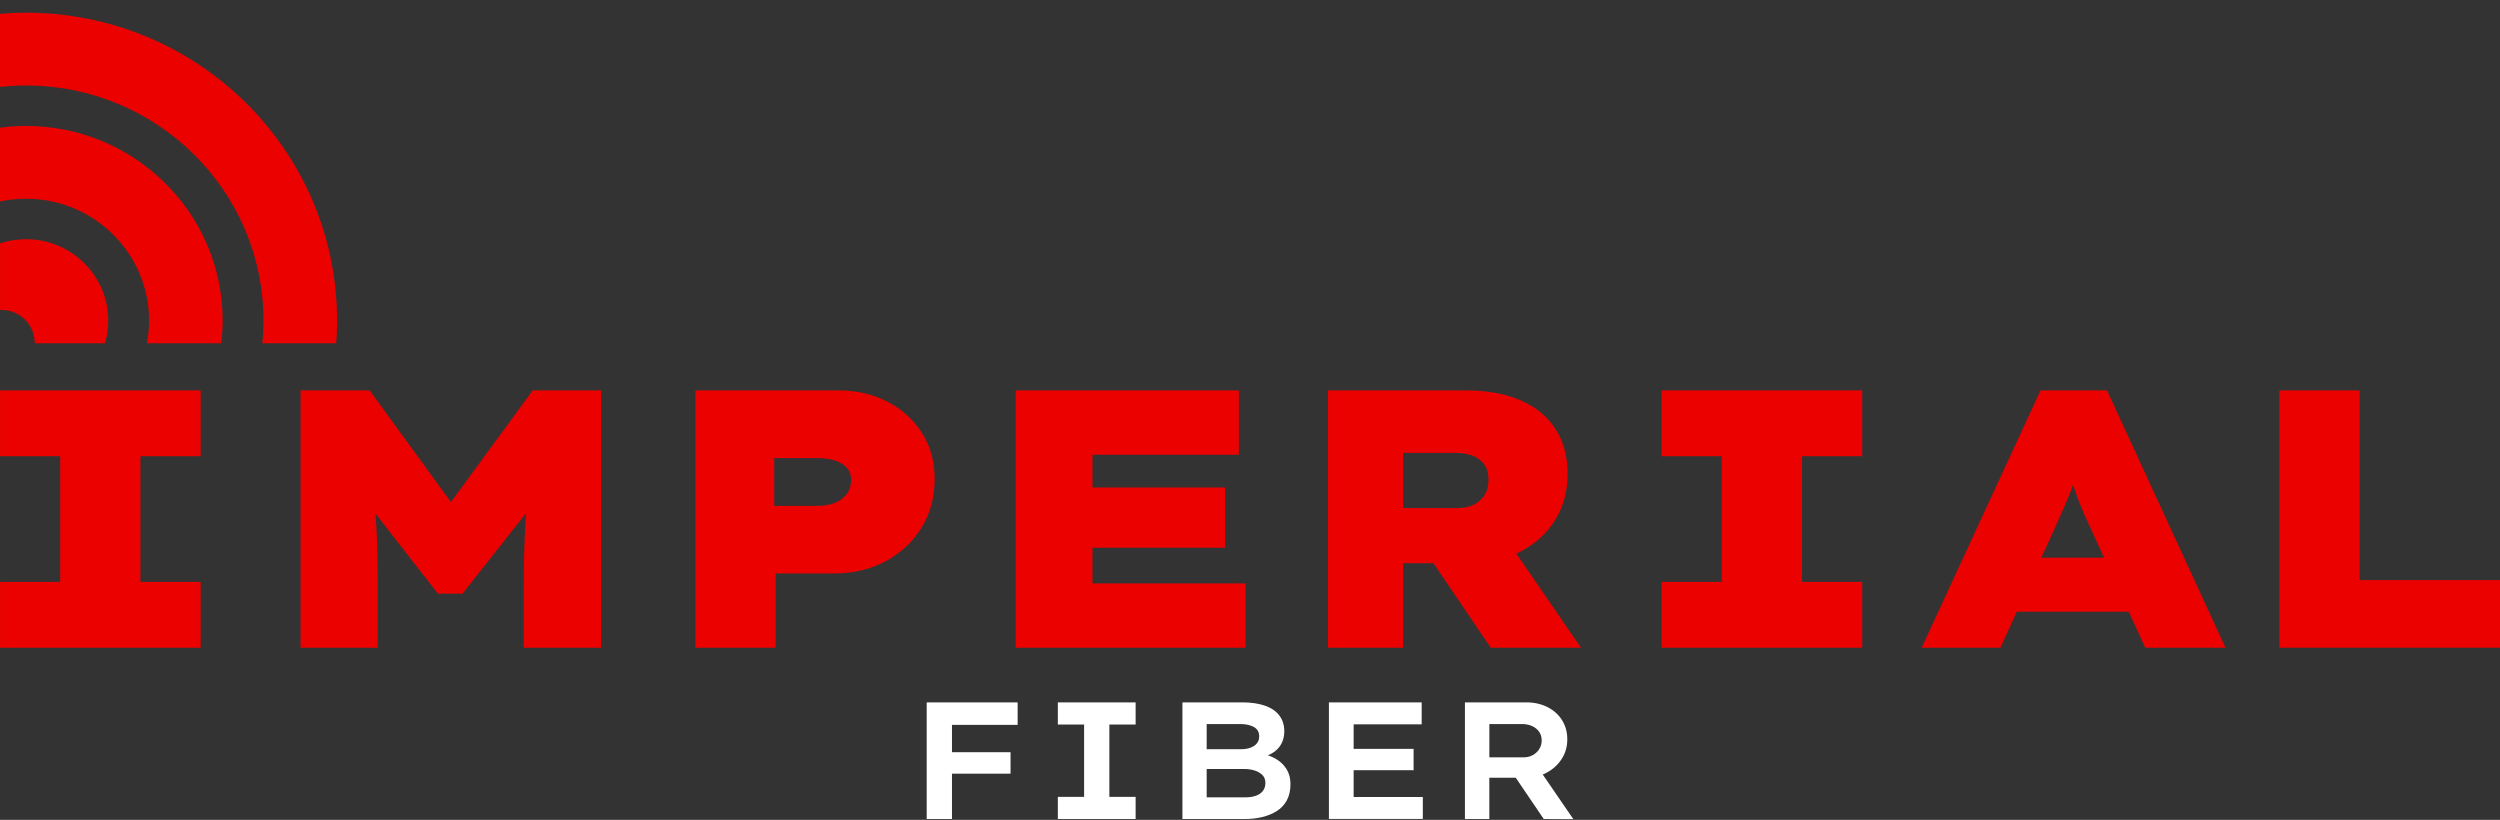 <svg width="186" height="61" viewBox="0 0 186 61" fill="none" xmlns="http://www.w3.org/2000/svg">
<rect x="0" y="0" width="186" height="61" fill="#333333" stroke="none"/>
<path d="M0.002 48.192V43.296H4.479V33.943H0.002V29.046H14.927V33.943H10.45V43.296H14.927V48.192H0.002Z" fill="#EB0100"/>
<path d="M22.36 48.192V29.046H27.501L35.543 40.096L31.563 40.069L39.633 29.046H44.718V48.192H38.969V43.46C38.969 41.891 39.005 40.447 39.08 39.126C39.154 37.805 39.301 36.469 39.522 35.118L40.129 36.922L34.408 44.17H32.583L26.861 36.839L27.553 35.116C27.774 36.429 27.921 37.742 27.995 39.055C28.068 40.368 28.106 41.835 28.106 43.458V48.19H22.357L22.36 48.192Z" fill="#EB0100"/>
<path d="M51.738 48.192V29.046H62.351C63.732 29.046 64.962 29.329 66.041 29.893C67.12 30.459 67.971 31.233 68.598 32.217C69.224 33.202 69.538 34.334 69.538 35.609C69.538 36.976 69.216 38.19 68.57 39.247C67.925 40.304 67.037 41.138 65.904 41.75C64.771 42.362 63.486 42.666 62.048 42.666H57.708V48.19H51.738V48.192ZM57.599 37.636H60.832C61.312 37.636 61.734 37.563 62.105 37.417C62.472 37.272 62.767 37.053 62.99 36.762C63.211 36.471 63.322 36.123 63.322 35.722C63.322 35.32 63.211 35.029 62.99 34.791C62.769 34.554 62.475 34.377 62.105 34.259C61.737 34.14 61.312 34.082 60.832 34.082H57.599V37.638V37.636Z" fill="#EB0100"/>
<path d="M75.562 48.192V29.046H92.171V33.832H81.281V43.404H92.667V48.19H75.56L75.562 48.192ZM78.575 40.753V36.267H91.149V40.753H78.575Z" fill="#EB0100"/>
<path d="M98.806 48.192V29.046H109.031C110.652 29.046 112.03 29.298 113.163 29.797C114.296 30.299 115.156 31.015 115.747 31.945C116.336 32.875 116.632 33.978 116.632 35.253C116.632 36.529 116.315 37.723 115.68 38.726C115.045 39.729 114.174 40.51 113.068 41.065C111.962 41.621 110.701 41.9 109.281 41.9H104.39V48.19H98.808L98.806 48.192ZM104.388 37.8H108.451C108.911 37.8 109.307 37.719 109.639 37.555C109.971 37.391 110.238 37.153 110.44 36.843C110.642 36.533 110.745 36.15 110.745 35.695C110.745 35.239 110.644 34.864 110.44 34.573C110.236 34.282 109.956 34.063 109.597 33.917C109.237 33.772 108.819 33.699 108.339 33.699H104.386V37.803L104.388 37.8ZM110.911 48.192L105.053 39.55L111.216 38.866L117.627 48.192H110.911Z" fill="#EB0100"/>
<path d="M123.624 48.192V43.296H128.101V33.943H123.624V29.046H138.549V33.943H134.072V43.296H138.549V48.192H123.624Z" fill="#EB0100"/>
<path d="M142.97 48.192L151.814 29.046H156.761L165.578 48.192H159.608L155.353 38.893C155.132 38.418 154.942 37.986 154.787 37.594C154.629 37.203 154.492 36.833 154.373 36.487C154.253 36.142 154.137 35.786 154.028 35.42C153.916 35.056 153.807 34.664 153.696 34.244H154.774C154.663 34.681 154.553 35.083 154.442 35.447C154.331 35.811 154.207 36.171 154.07 36.527C153.931 36.883 153.78 37.247 153.614 37.621C153.447 37.996 153.262 38.418 153.061 38.893L148.832 48.192H142.974H142.97ZM147.28 45.512L149.049 41.492H159.552L160.685 45.512H147.28Z" fill="#EB0100"/>
<path d="M169.584 48.192V29.046H175.554V43.159H186V48.19H169.584V48.192Z" fill="#EB0100"/>
<path d="M8.053 23.848C8.053 24.437 7.969 25.003 7.809 25.54H2.58V25.504C2.58 24.156 1.474 23.061 0.111 23.061C0.076 23.061 0.038 23.061 0.002 23.068V18.103C0.61 17.905 1.261 17.797 1.936 17.797C5.311 17.797 8.053 20.51 8.053 23.85V23.848Z" fill="#EB0100"/>
<path d="M16.565 23.848C16.565 24.42 16.529 24.986 16.462 25.54H10.928C11.037 24.992 11.092 24.426 11.092 23.848C11.092 18.848 6.987 14.786 1.934 14.786C1.272 14.786 0.62 14.858 0 14.99V9.502C0.633 9.413 1.276 9.369 1.934 9.369C10.005 9.369 16.565 15.861 16.565 23.848Z" fill="#EB0100"/>
<path d="M25.079 23.848C25.079 24.414 25.06 24.98 25.018 25.54H19.521C19.576 24.98 19.605 24.42 19.605 23.848C19.605 14.201 11.683 6.36 1.934 6.36C1.285 6.36 0.639 6.396 0 6.469V1.025C0.639 0.971 1.283 0.946 1.934 0.946C14.717 0.946 25.077 11.201 25.077 23.848H25.079Z" fill="#EB0100"/>
<path d="M68.947 60.934V52.256H70.827V60.934H68.947ZM69.723 57.563V55.965H75.184V57.563H69.723ZM69.824 53.929V52.256H75.712V53.929H69.824Z" fill="white"/>
<path d="M78.704 60.934V59.285H80.657V53.906H78.704V52.258H84.491V53.906H82.537V59.285H84.491V60.934H78.704Z" fill="white"/>
<path d="M87.973 60.934V52.256H92.407C93.093 52.256 93.669 52.342 94.136 52.51C94.603 52.679 94.956 52.926 95.194 53.247C95.431 53.567 95.551 53.954 95.551 54.4C95.551 54.887 95.412 55.297 95.137 55.627C94.861 55.958 94.451 56.193 93.909 56.335L93.947 56.087C94.331 56.17 94.678 56.308 94.992 56.503C95.305 56.697 95.553 56.947 95.736 57.252C95.919 57.558 96.011 57.918 96.011 58.33C96.011 58.809 95.919 59.217 95.736 59.552C95.553 59.887 95.299 60.153 94.979 60.351C94.657 60.549 94.296 60.696 93.896 60.792C93.495 60.888 93.078 60.934 92.643 60.934H87.971H87.973ZM89.777 55.74H92.37C92.62 55.74 92.847 55.7 93.053 55.621C93.257 55.542 93.415 55.434 93.522 55.292C93.631 55.153 93.684 54.982 93.684 54.785C93.684 54.47 93.553 54.239 93.295 54.092C93.036 53.944 92.689 53.869 92.256 53.869H89.777V55.74ZM89.777 59.323H92.645C92.946 59.323 93.209 59.283 93.433 59.204C93.659 59.125 93.835 59.007 93.959 58.844C94.083 58.682 94.146 58.486 94.146 58.255C94.146 58.008 94.069 57.808 93.915 57.654C93.759 57.502 93.564 57.39 93.326 57.319C93.089 57.248 92.841 57.213 92.582 57.213H89.777V59.321V59.323Z" fill="white"/>
<path d="M98.871 60.934V52.256H105.772V53.892H100.711V59.296H105.858V60.931H98.869L98.871 60.934ZM99.822 57.303V55.717H105.171V57.303H99.822Z" fill="white"/>
<path d="M108.991 60.934V52.256H113.55C114.143 52.256 114.671 52.375 115.135 52.61C115.6 52.845 115.96 53.17 116.218 53.584C116.477 53.998 116.607 54.472 116.607 55.009C116.607 55.546 116.469 56.031 116.193 56.46C115.918 56.891 115.545 57.23 115.079 57.483C114.612 57.735 114.088 57.862 113.512 57.862H110.806V60.936H108.989L108.991 60.934ZM110.808 56.347H113.35C113.609 56.347 113.838 56.291 114.04 56.181C114.242 56.071 114.402 55.919 114.521 55.729C114.643 55.54 114.702 55.324 114.702 55.084C114.702 54.845 114.637 54.622 114.509 54.439C114.378 54.258 114.204 54.117 113.983 54.017C113.762 53.917 113.514 53.869 113.239 53.869H110.808V56.347ZM114.854 60.934L112.198 57.017L114.151 56.707L117.057 60.946L114.854 60.934Z" fill="white"/>
</svg>
